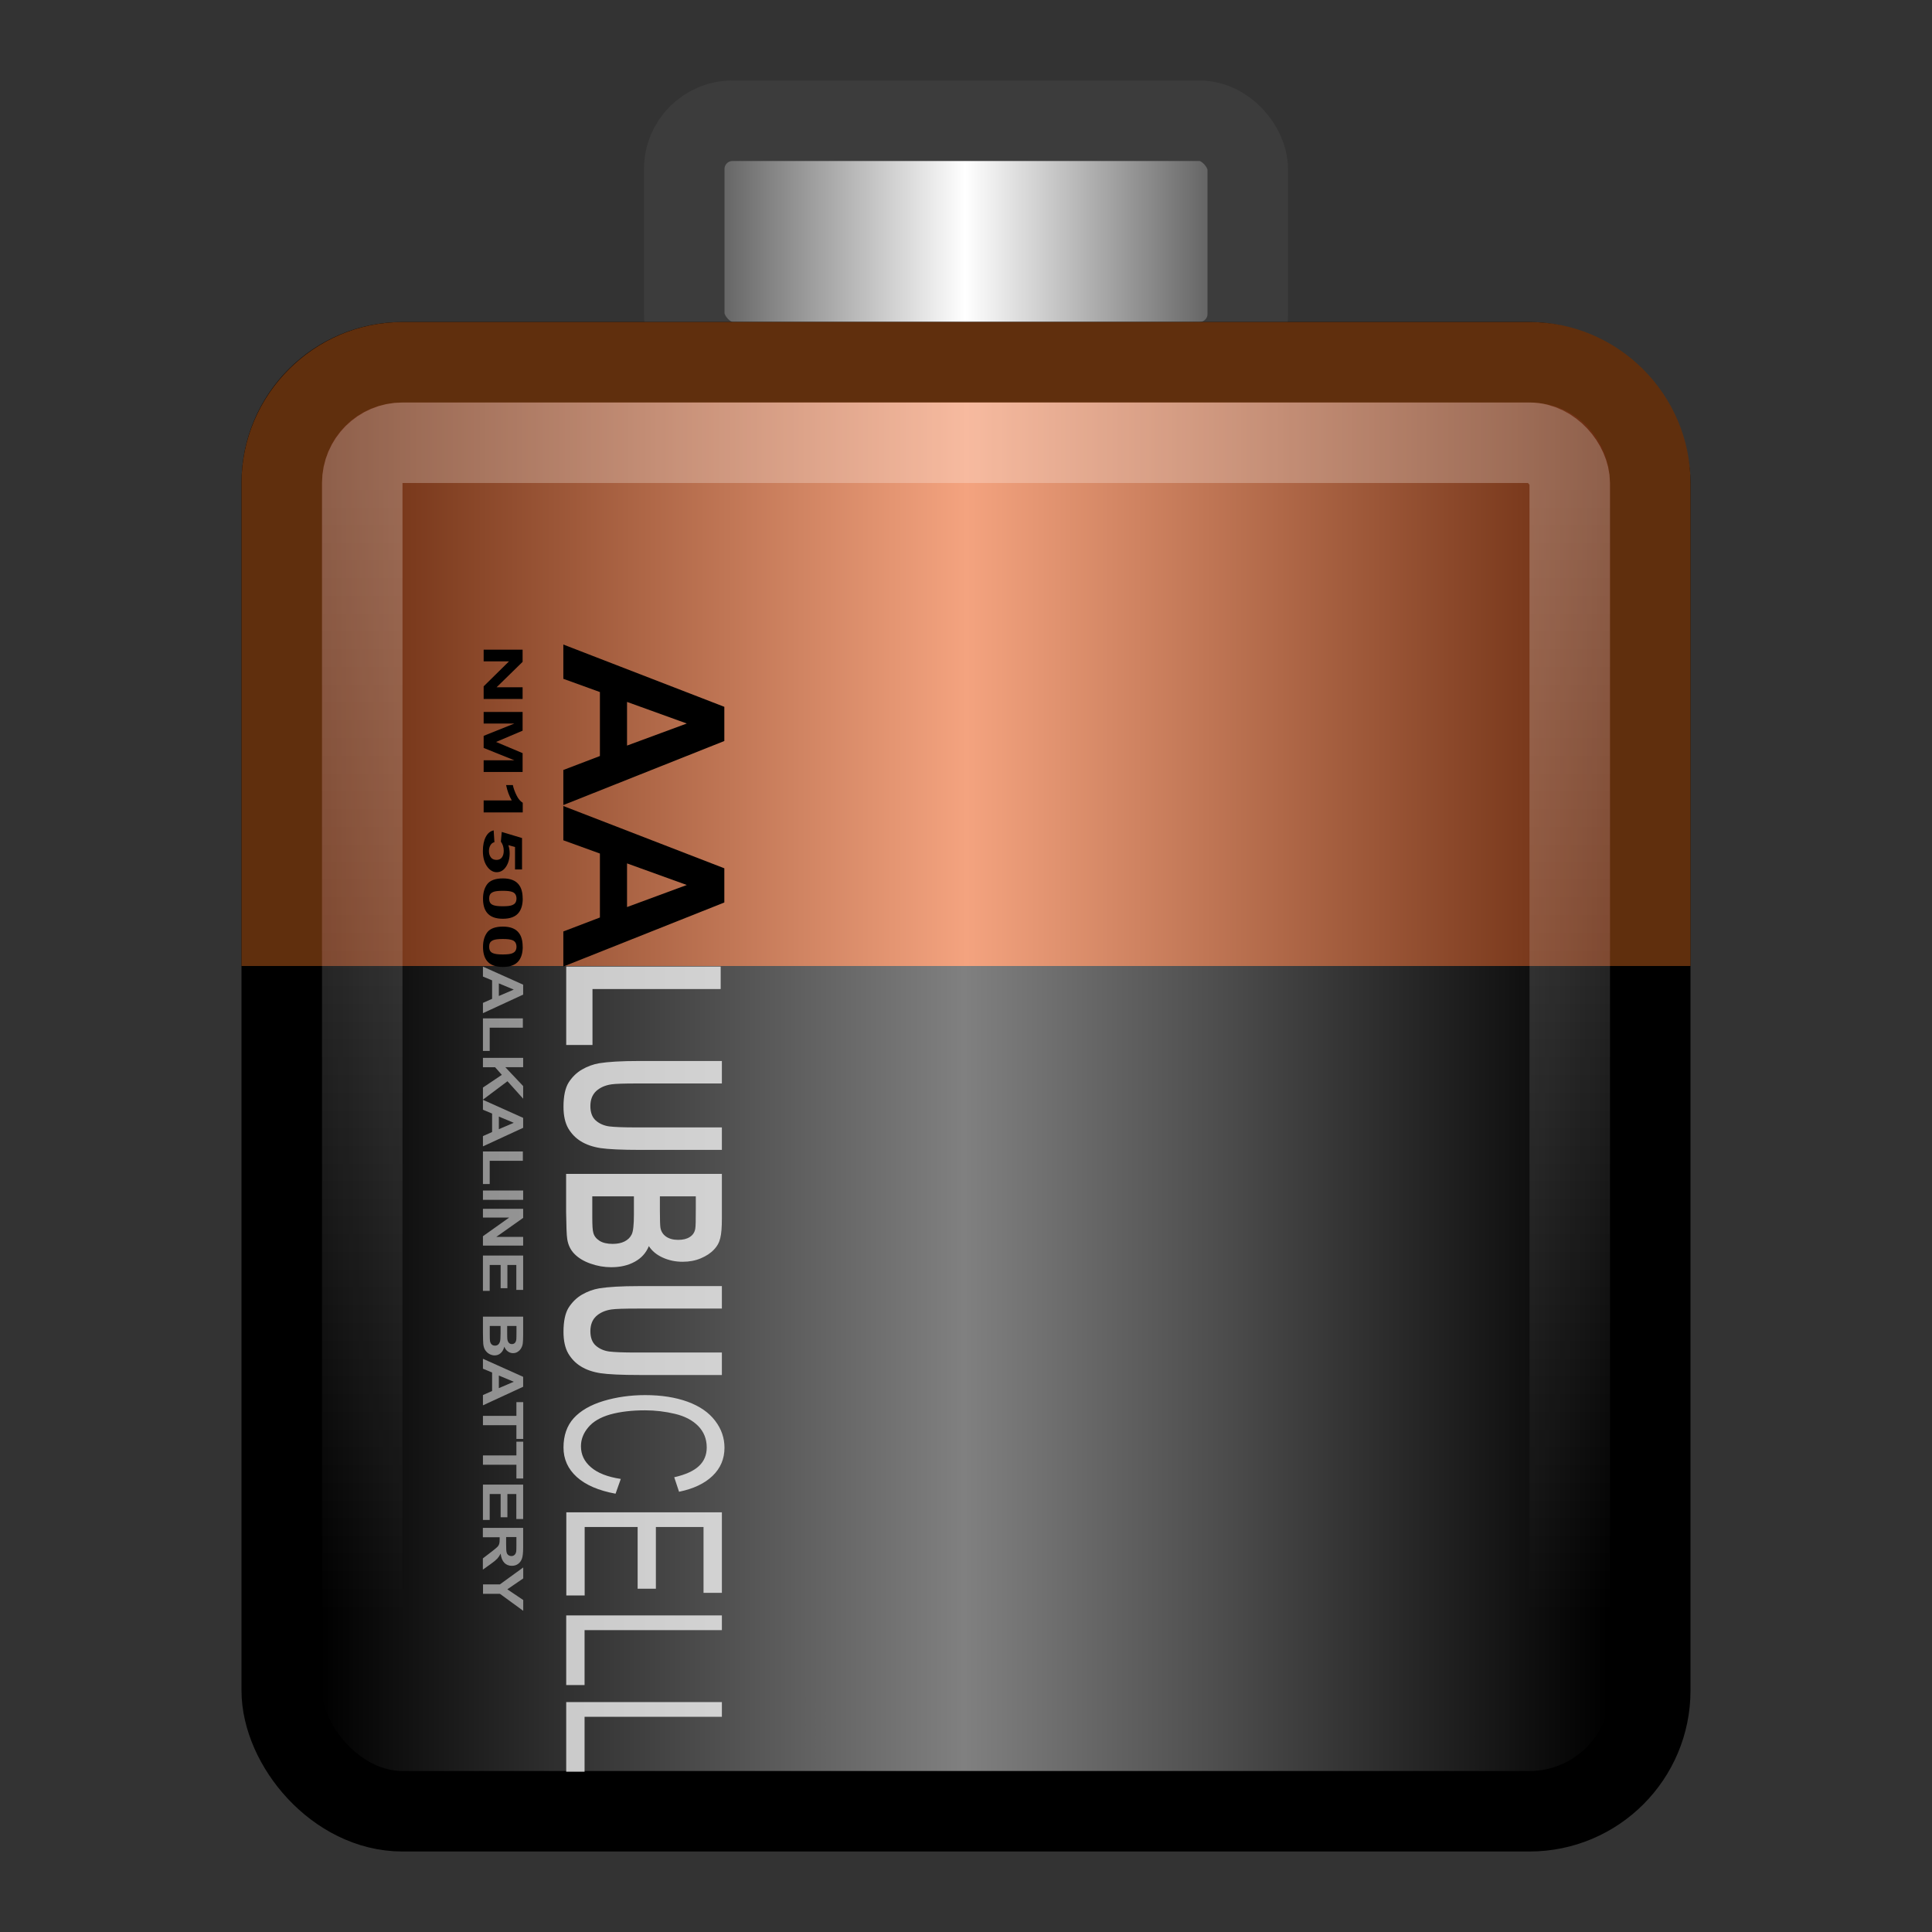 <?xml version="1.0" encoding="UTF-8" standalone="no"?>
<!-- Created with Inkscape (http://www.inkscape.org/) -->

<svg
   xmlns:dc="http://purl.org/dc/elements/1.1/"
   xmlns:cc="http://creativecommons.org/ns#"
   xmlns:rdf="http://www.w3.org/1999/02/22-rdf-syntax-ns#"
   xmlns:svg="http://www.w3.org/2000/svg"
   xmlns="http://www.w3.org/2000/svg"
   xmlns:xlink="http://www.w3.org/1999/xlink"
   xmlns:sodipodi="http://sodipodi.sourceforge.net/DTD/sodipodi-0.dtd"
   xmlns:inkscape="http://www.inkscape.org/namespaces/inkscape"
   width="24"
   height="24"
   id="svg4700"
   version="1.1"
   inkscape:version="0.91 r13725"
   sodipodi:docname="battery.svg">
  <rect width="100%" height="100%" fill="#333333" stroke="none"/>
  <defs
     id="defs4702">
    <linearGradient
       id="linearGradient4111">
      <stop
         style="stop-color:#571b00;stop-opacity:1;"
         offset="0"
         id="stop4113" />
      <stop
         id="stop4119"
         offset="0.5"
         style="stop-color:#f4a37f;stop-opacity:1;" />
      <stop
         style="stop-color:#571b00;stop-opacity:1;"
         offset="1"
         id="stop4115" />
    </linearGradient>
    <linearGradient
       id="linearGradient4047">
      <stop
         style="stop-color:#3c3c3c;stop-opacity:1;"
         offset="0"
         id="stop4049" />
      <stop
         id="stop4055"
         offset="0.5"
         style="stop-color:white;stop-opacity:1;" />
      <stop
         style="stop-color:#3c3c3c;stop-opacity:1;"
         offset="1"
         id="stop4051" />
    </linearGradient>
    <filter
       id="filter3174"
       color-interpolation-filters="sRGB">
      <feGaussianBlur
         stdDeviation="1.71"
         id="feGaussianBlur3176" />
    </filter>
    <linearGradient
       gradientTransform="scale(1.006,0.994)"
       gradientUnits="userSpaceOnUse"
       id="ButtonShadow"
       y2="7.017"
       x2="45.448"
       y1="92.54"
       x1="45.448">
      <stop
         offset="0"
         style="stop-color:#000000;stop-opacity:1"
         id="stop3750" />
      <stop
         offset="1"
         style="stop-color:#000000;stop-opacity:0.588"
         id="stop3752" />
    </linearGradient>
    <linearGradient
       y2="25.279"
       y1="-5.714"
       x2="32.952"
       x1="10.189"
       id="linearGradient5660"
       gradientUnits="userSpaceOnUse"
       gradientTransform="matrix(1,0,0,0.849,2.4060994e-7,-1.096)">
      <stop
         id="stop3643"
         stop-color="#fff"
         offset="0" />
      <stop
         id="stop3645"
         stop-opacity="0"
         stop-color="#fff"
         offset="1" />
    </linearGradient>
    <linearGradient
       id="linearGradient4050-0">
      <stop
         id="stop4052-8"
         offset="0"
         style="stop-color:white;stop-opacity:0.502;" />
      <stop
         id="stop4054-0"
         offset="1"
         style="stop-color:#ffffff;stop-opacity:0;" />
    </linearGradient>
    <linearGradient
       x1="45.448"
       y1="92.54"
       x2="45.448"
       y2="7.017"
       id="ButtonShadow-09"
       gradientUnits="userSpaceOnUse"
       gradientTransform="scale(1.006,0.994)">
      <stop
         id="stop3750-49"
         style="stop-color:#000000;stop-opacity:1"
         offset="0" />
      <stop
         id="stop3752-682"
         style="stop-color:#000000;stop-opacity:0.588"
         offset="1" />
    </linearGradient>
    <filter
       color-interpolation-filters="sRGB"
       id="filter3174-14">
      <feGaussianBlur
         id="feGaussianBlur3176-04"
         stdDeviation="1.71" />
    </filter>
    <linearGradient
       x1="45.448"
       y1="92.54"
       x2="45.448"
       y2="7.017"
       id="ButtonShadow-00"
       gradientUnits="userSpaceOnUse"
       gradientTransform="scale(1.006,0.994)">
      <stop
         id="stop3750-70"
         style="stop-color:#000000;stop-opacity:1"
         offset="0" />
      <stop
         id="stop3752-81"
         style="stop-color:#000000;stop-opacity:0.588"
         offset="1" />
    </linearGradient>
    <filter
       color-interpolation-filters="sRGB"
       id="filter3174-64">
      <feGaussianBlur
         id="feGaussianBlur3176-14"
         stdDeviation="1.71" />
    </filter>
    <linearGradient
       x1="45.448"
       y1="92.54"
       x2="45.448"
       y2="7.017"
       id="ButtonShadow-27"
       gradientUnits="userSpaceOnUse"
       gradientTransform="scale(1.006,0.994)">
      <stop
         id="stop3750-86"
         style="stop-color:#000000;stop-opacity:1"
         offset="0" />
      <stop
         id="stop3752-77"
         style="stop-color:#000000;stop-opacity:0.588"
         offset="1" />
    </linearGradient>
    <filter
       color-interpolation-filters="sRGB"
       id="filter3174-2">
      <feGaussianBlur
         id="feGaussianBlur3176-3"
         stdDeviation="1.71" />
    </filter>
    <linearGradient
       x1="45.448"
       y1="92.54"
       x2="45.448"
       y2="7.017"
       id="ButtonShadow-30"
       gradientUnits="userSpaceOnUse"
       gradientTransform="scale(1.006,0.994)">
      <stop
         id="stop3750-16"
         style="stop-color:#000000;stop-opacity:1"
         offset="0" />
      <stop
         id="stop3752-75"
         style="stop-color:#000000;stop-opacity:0.588"
         offset="1" />
    </linearGradient>
    <linearGradient
       id="linearGradient3737-7">
      <stop
         id="stop3739-88"
         style="stop-color:#ffffff;stop-opacity:1"
         offset="0" />
      <stop
         id="stop3741-90"
         style="stop-color:#ffffff;stop-opacity:0"
         offset="1" />
    </linearGradient>
    <filter
       color-interpolation-filters="sRGB"
       id="filter3174-78">
      <feGaussianBlur
         id="feGaussianBlur3176-031"
         stdDeviation="1.71" />
    </filter>
    <filter
       x="-0.192"
       y="-0.192"
       width="1.384"
       height="1.384"
       color-interpolation-filters="sRGB"
       id="filter3794-03">
      <feGaussianBlur
         id="feGaussianBlur3796-6"
         stdDeviation="5.28" />
    </filter>
    <clipPath
       id="clipPath4355-93">
      <rect
         width="84"
         height="80"
         rx="6"
         ry="6"
         x="6"
         y="6"
         id="rect4357-3"
         style="fill:white;fill-opacity:1;fill-rule:nonzero;stroke:none" />
    </clipPath>
    <linearGradient
       x1="45.448"
       y1="92.54"
       x2="45.448"
       y2="7.017"
       id="ButtonShadow-3"
       gradientUnits="userSpaceOnUse"
       gradientTransform="scale(1.006,0.994)">
      <stop
         id="stop3750-48"
         style="stop-color:#000000;stop-opacity:1"
         offset="0" />
      <stop
         id="stop3752-58"
         style="stop-color:#000000;stop-opacity:0.588"
         offset="1" />
    </linearGradient>
    <linearGradient
       id="linearGradient3737-2">
      <stop
         id="stop3739-20"
         style="stop-color:#ffffff;stop-opacity:1"
         offset="0" />
      <stop
         id="stop3741-6"
         style="stop-color:#ffffff;stop-opacity:0"
         offset="1" />
    </linearGradient>
    <filter
       color-interpolation-filters="sRGB"
       id="filter3174-7">
      <feGaussianBlur
         id="feGaussianBlur3176-42"
         stdDeviation="1.71" />
    </filter>
    <filter
       x="-0.192"
       y="-0.192"
       width="1.384"
       height="1.384"
       color-interpolation-filters="sRGB"
       id="filter3794-00">
      <feGaussianBlur
         id="feGaussianBlur3796-33"
         stdDeviation="5.28" />
    </filter>
    <clipPath
       id="clipPath3613-4">
      <rect
         width="84"
         height="84"
         rx="6"
         ry="6"
         x="6"
         y="6"
         id="rect3615-3"
         style="fill:white;fill-opacity:1;fill-rule:nonzero;stroke:none" />
    </clipPath>
    <linearGradient
       x1="45.448"
       y1="92.54"
       x2="45.448"
       y2="7.017"
       id="ButtonShadow-50"
       gradientUnits="userSpaceOnUse"
       gradientTransform="scale(1.006,0.994)">
      <stop
         id="stop3750-41"
         style="stop-color:#000000;stop-opacity:1"
         offset="0" />
      <stop
         id="stop3752-7"
         style="stop-color:#000000;stop-opacity:0.588"
         offset="1" />
    </linearGradient>
    <linearGradient
       id="linearGradient3737-93">
      <stop
         id="stop3739-62"
         style="stop-color:#ffffff;stop-opacity:1"
         offset="0" />
      <stop
         id="stop3741-12"
         style="stop-color:#ffffff;stop-opacity:0"
         offset="1" />
    </linearGradient>
    <filter
       color-interpolation-filters="sRGB"
       id="filter3174-53">
      <feGaussianBlur
         id="feGaussianBlur3176-91"
         stdDeviation="1.71" />
    </filter>
    <filter
       x="-0.192"
       y="-0.192"
       width="1.384"
       height="1.384"
       color-interpolation-filters="sRGB"
       id="filter3794-88">
      <feGaussianBlur
         id="feGaussianBlur3796-70"
         stdDeviation="5.28" />
    </filter>
    <clipPath
       id="clipPath4355-41">
      <rect
         width="84"
         height="80"
         rx="6"
         ry="6"
         x="6"
         y="6"
         id="rect4357-00"
         style="fill:white;fill-opacity:1;fill-rule:nonzero;stroke:none" />
    </clipPath>
    <linearGradient
       x1="45.448"
       y1="92.54"
       x2="45.448"
       y2="7.017"
       id="ButtonShadow-1"
       gradientUnits="userSpaceOnUse"
       gradientTransform="scale(1.006,0.994)">
      <stop
         id="stop3750-00"
         style="stop-color:#000000;stop-opacity:1"
         offset="0" />
      <stop
         id="stop3752-50"
         style="stop-color:#000000;stop-opacity:0.588"
         offset="1" />
    </linearGradient>
    <filter
       color-interpolation-filters="sRGB"
       id="filter3174-91">
      <feGaussianBlur
         id="feGaussianBlur3176-03"
         stdDeviation="1.71" />
    </filter>
    <linearGradient
       x1="45.448"
       y1="92.54"
       x2="45.448"
       y2="7.017"
       id="ButtonShadow-5"
       gradientUnits="userSpaceOnUse"
       gradientTransform="scale(1.006,0.994)">
      <stop
         id="stop3750-4"
         style="stop-color:#000000;stop-opacity:1"
         offset="0" />
      <stop
         id="stop3752-24"
         style="stop-color:#000000;stop-opacity:0.588"
         offset="1" />
    </linearGradient>
    <filter
       color-interpolation-filters="sRGB"
       id="filter3174-81">
      <feGaussianBlur
         id="feGaussianBlur3176-63"
         stdDeviation="1.71" />
    </filter>
    <linearGradient
       x1="45.448"
       y1="92.54"
       x2="45.448"
       y2="7.017"
       id="ButtonShadow-03"
       gradientUnits="userSpaceOnUse"
       gradientTransform="scale(1.006,0.994)">
      <stop
         id="stop3750-78"
         style="stop-color:#000000;stop-opacity:1"
         offset="0" />
      <stop
         id="stop3752-8"
         style="stop-color:#000000;stop-opacity:0.588"
         offset="1" />
    </linearGradient>
    <filter
       color-interpolation-filters="sRGB"
       id="filter3174-67">
      <feGaussianBlur
         id="feGaussianBlur3176-60"
         stdDeviation="1.71" />
    </filter>
    <linearGradient
       x1="45.448"
       y1="92.54"
       x2="45.448"
       y2="7.017"
       id="ButtonShadow-7"
       gradientUnits="userSpaceOnUse"
       gradientTransform="scale(1.006,0.994)">
      <stop
         id="stop3750-82"
         style="stop-color:#000000;stop-opacity:1"
         offset="0" />
      <stop
         id="stop3752-53"
         style="stop-color:#000000;stop-opacity:0.588"
         offset="1" />
    </linearGradient>
    <filter
       color-interpolation-filters="sRGB"
       id="filter3174-1">
      <feGaussianBlur
         id="feGaussianBlur3176-9"
         stdDeviation="1.71" />
    </filter>
    <linearGradient
       id="linearGradient3984">
      <stop
         id="stop3986"
         style="stop-color:#ffffff;stop-opacity:1"
         offset="0" />
      <stop
         id="stop3988"
         style="stop-color:#ffffff;stop-opacity:0"
         offset="1" />
    </linearGradient>
    <linearGradient
       x1="45.448"
       y1="92.54"
       x2="45.448"
       y2="7.017"
       id="ButtonShadow-04"
       gradientUnits="userSpaceOnUse"
       gradientTransform="scale(1.006,0.994)">
      <stop
         id="stop3750-7"
         style="stop-color:#000000;stop-opacity:1"
         offset="0" />
      <stop
         id="stop3752-68"
         style="stop-color:#000000;stop-opacity:0.588"
         offset="1" />
    </linearGradient>
    <linearGradient
       id="linearGradient3737-906">
      <stop
         id="stop3739-8"
         style="stop-color:#ffffff;stop-opacity:1"
         offset="0" />
      <stop
         id="stop3741-7"
         style="stop-color:#ffffff;stop-opacity:0"
         offset="1" />
    </linearGradient>
    <filter
       color-interpolation-filters="sRGB"
       id="filter3174-9">
      <feGaussianBlur
         id="feGaussianBlur3176-0"
         stdDeviation="1.71" />
    </filter>
    <filter
       x="-0.192"
       y="-0.192"
       width="1.384"
       height="1.384"
       color-interpolation-filters="sRGB"
       id="filter3794-3">
      <feGaussianBlur
         id="feGaussianBlur3796-3"
         stdDeviation="5.28" />
    </filter>
    <clipPath
       id="clipPath4355-7">
      <rect
         width="84"
         height="80"
         rx="6"
         ry="6"
         x="6"
         y="6"
         id="rect4357-9"
         style="fill:white;fill-opacity:1;fill-rule:nonzero;stroke:none" />
    </clipPath>
    <linearGradient
       id="linearGradient3685">
      <stop
         id="stop3687"
         style="stop-color:#a11313;stop-opacity:1"
         offset="0" />
      <stop
         id="stop3689"
         style="stop-color:#d31a1a;stop-opacity:1"
         offset="1" />
    </linearGradient>
    <linearGradient
       id="linearGradient4477">
      <stop
         id="stop4479"
         style="stop-color:#ffffff;stop-opacity:1"
         offset="0" />
      <stop
         id="stop4481"
         style="stop-color:#ffffff;stop-opacity:0"
         offset="1" />
    </linearGradient>
    <linearGradient
       x1="45.448"
       y1="92.54"
       x2="45.448"
       y2="7.017"
       id="ButtonShadow-20"
       gradientUnits="userSpaceOnUse"
       gradientTransform="scale(1.006,0.994)">
      <stop
         id="stop3750-5"
         style="stop-color:#000000;stop-opacity:1"
         offset="0" />
      <stop
         id="stop3752-52"
         style="stop-color:#000000;stop-opacity:0.588"
         offset="1" />
    </linearGradient>
    <filter
       color-interpolation-filters="sRGB"
       id="filter3174-80">
      <feGaussianBlur
         id="feGaussianBlur3176-4"
         stdDeviation="1.71" />
    </filter>
    <linearGradient
       x1="45.448"
       y1="92.54"
       x2="45.448"
       y2="7.017"
       id="ButtonShadow-24"
       gradientUnits="userSpaceOnUse"
       gradientTransform="scale(1.006,0.994)">
      <stop
         id="stop3750-06"
         style="stop-color:#000000;stop-opacity:1"
         offset="0" />
      <stop
         id="stop3752-2"
         style="stop-color:#000000;stop-opacity:0.588"
         offset="1" />
    </linearGradient>
    <linearGradient
       id="linearGradient3737-9">
      <stop
         id="stop3739-90"
         style="stop-color:#ffffff;stop-opacity:1"
         offset="0" />
      <stop
         id="stop3741-81"
         style="stop-color:#ffffff;stop-opacity:0"
         offset="1" />
    </linearGradient>
    <filter
       color-interpolation-filters="sRGB"
       id="filter3174-3">
      <feGaussianBlur
         id="feGaussianBlur3176-1"
         stdDeviation="1.71" />
    </filter>
    <filter
       x="-0.192"
       y="-0.192"
       width="1.384"
       height="1.384"
       color-interpolation-filters="sRGB"
       id="filter3794-1">
      <feGaussianBlur
         id="feGaussianBlur3796-0"
         stdDeviation="5.28" />
    </filter>
    <clipPath
       id="clipPath4355-8">
      <rect
         width="84"
         height="80"
         rx="6"
         ry="6"
         x="6"
         y="6"
         id="rect4357-0"
         style="fill:white;fill-opacity:1;fill-rule:nonzero;stroke:none" />
    </clipPath>
    <linearGradient
       x1="45.448"
       y1="92.54"
       x2="45.448"
       y2="7.017"
       id="ButtonShadow-2"
       gradientUnits="userSpaceOnUse"
       gradientTransform="scale(1.006,0.994)">
      <stop
         id="stop3750-0"
         style="stop-color:#000000;stop-opacity:1"
         offset="0" />
      <stop
         id="stop3752-6"
         style="stop-color:#000000;stop-opacity:0.588"
         offset="1" />
    </linearGradient>
    <filter
       color-interpolation-filters="sRGB"
       id="filter3174-6">
      <feGaussianBlur
         id="feGaussianBlur3176-6"
         stdDeviation="1.71" />
    </filter>
    <linearGradient
       id="linearGradient3637">
      <stop
         id="stop3639"
         style="stop-color:#f0f0f0;stop-opacity:1"
         offset="0" />
      <stop
         id="stop3641"
         style="stop-color:#aaaaaa;stop-opacity:1"
         offset="1" />
    </linearGradient>
    <linearGradient
       x1="45.448"
       y1="92.54"
       x2="45.448"
       y2="7.017"
       id="ButtonShadow-91"
       gradientUnits="userSpaceOnUse"
       gradientTransform="scale(1.006,0.994)">
      <stop
         id="stop3750-3"
         style="stop-color:#000000;stop-opacity:1"
         offset="0" />
      <stop
         id="stop3752-96"
         style="stop-color:#000000;stop-opacity:0.588"
         offset="1" />
    </linearGradient>
    <linearGradient
       id="linearGradient3737">
      <stop
         id="stop3739"
         style="stop-color:#ffffff;stop-opacity:1"
         offset="0" />
      <stop
         id="stop3741"
         style="stop-color:#ffffff;stop-opacity:0"
         offset="1" />
    </linearGradient>
    <linearGradient
       id="linearGradient3700">
      <stop
         id="stop3702"
         style="stop-color:#2276c5;stop-opacity:1"
         offset="0" />
      <stop
         id="stop3704"
         style="stop-color:#68baf4;stop-opacity:1"
         offset="1" />
    </linearGradient>
    <filter
       color-interpolation-filters="sRGB"
       id="filter3174-16">
      <feGaussianBlur
         id="feGaussianBlur3176-2"
         stdDeviation="1.71" />
    </filter>
    <filter
       x="-0.192"
       y="-0.192"
       width="1.384"
       height="1.384"
       color-interpolation-filters="sRGB"
       id="filter3794">
      <feGaussianBlur
         id="feGaussianBlur3796"
         stdDeviation="5.28" />
    </filter>
    <clipPath
       id="clipPath3613">
      <rect
         width="84"
         height="84"
         rx="6"
         ry="6"
         x="6"
         y="6"
         id="rect3615"
         style="fill:white;fill-opacity:1;fill-rule:nonzero;stroke:none" />
    </clipPath>
    <clipPath
       id="clipPath3625">
      <path
         d="M 0,0 0,96 96,96 96,0 0,0 z m 12,6 72,0 c 3.324,0 6,2.676 6,6 l 0,72 c 0,3.324 -2.676,6 -6,6 L 12,90 C 8.676,90 6,87.324 6,84 L 6,12 C 6,8.676 8.676,6 12,6 z"
         inkscape:connector-curvature="0"
         id="path3627"
         style="fill:white;fill-opacity:1;stroke:none" />
    </clipPath>
    <clipPath
       id="clipPath3649">
      <rect
         width="76"
         height="76"
         rx="4"
         ry="4"
         x="10"
         y="10"
         id="rect3651"
         style="fill:white;fill-opacity:1;fill-rule:nonzero;stroke:none" />
    </clipPath>
    <filter
       color-interpolation-filters="sRGB"
       id="filter3657">
      <feGaussianBlur
         id="feGaussianBlur3659"
         stdDeviation="1.14" />
    </filter>
    <linearGradient
       inkscape:collect="always"
       xlink:href="#ButtonShadow-91"
       id="linearGradient10956"
       gradientUnits="userSpaceOnUse"
       gradientTransform="scale(1.006,0.994)"
       x1="45.448"
       y1="92.54"
       x2="45.448"
       y2="7.017" />
    <linearGradient
       inkscape:collect="always"
       xlink:href="#linearGradient3637"
       id="linearGradient10958"
       gradientUnits="userSpaceOnUse"
       x1="44.512"
       y1="6"
       x2="44.512"
       y2="90.015" />
    <linearGradient
       inkscape:collect="always"
       xlink:href="#linearGradient3737"
       id="linearGradient10960"
       gradientUnits="userSpaceOnUse"
       x1="36.357"
       y1="6"
       x2="36.357"
       y2="63.893" />
    <radialGradient
       inkscape:collect="always"
       xlink:href="#linearGradient3737"
       id="radialGradient10962"
       gradientUnits="userSpaceOnUse"
       gradientTransform="matrix(1.157,0,0,0.996,-7.551,0.197)"
       cx="48"
       cy="90.172"
       fx="48"
       fy="90.172"
       r="42" />
    <linearGradient
       inkscape:collect="always"
       xlink:href="#linearGradient3700"
       id="linearGradient10964"
       gradientUnits="userSpaceOnUse"
       gradientTransform="translate(0,100)"
       x1="48"
       y1="90"
       x2="48"
       y2="5.988" />
    <linearGradient
       inkscape:collect="always"
       xlink:href="#linearGradient3737"
       id="linearGradient10966"
       gradientUnits="userSpaceOnUse"
       x1="48"
       y1="20.221"
       x2="48"
       y2="138.661" />
    <linearGradient
       inkscape:collect="always"
       xlink:href="#ButtonShadow-2"
       id="linearGradient10968"
       gradientUnits="userSpaceOnUse"
       gradientTransform="scale(1.006,0.994)"
       x1="45.448"
       y1="92.54"
       x2="45.448"
       y2="7.017" />
    <linearGradient
       inkscape:collect="always"
       xlink:href="#ButtonShadow-24"
       id="linearGradient10970"
       gradientUnits="userSpaceOnUse"
       gradientTransform="scale(1.006,0.994)"
       x1="45.448"
       y1="92.54"
       x2="45.448"
       y2="7.017" />
    <linearGradient
       inkscape:collect="always"
       xlink:href="#linearGradient3737-9"
       id="linearGradient10972"
       gradientUnits="userSpaceOnUse"
       x1="48"
       y1="20.221"
       x2="48"
       y2="138.661" />
    <linearGradient
       inkscape:collect="always"
       xlink:href="#ButtonShadow-20"
       id="linearGradient10974"
       gradientUnits="userSpaceOnUse"
       gradientTransform="scale(1.006,0.994)"
       x1="45.448"
       y1="92.54"
       x2="45.448"
       y2="7.017" />
    <linearGradient
       inkscape:collect="always"
       xlink:href="#ButtonShadow-04"
       id="linearGradient10976"
       gradientUnits="userSpaceOnUse"
       gradientTransform="scale(1.006,0.994)"
       x1="45.448"
       y1="92.54"
       x2="45.448"
       y2="7.017" />
    <linearGradient
       inkscape:collect="always"
       xlink:href="#linearGradient3737-906"
       id="linearGradient10978"
       gradientUnits="userSpaceOnUse"
       x1="48"
       y1="20.221"
       x2="48"
       y2="138.661" />
    <linearGradient
       inkscape:collect="always"
       xlink:href="#linearGradient3685"
       id="linearGradient10980"
       gradientUnits="userSpaceOnUse"
       x1="48"
       y1="84"
       x2="48"
       y2="8" />
    <radialGradient
       inkscape:collect="always"
       xlink:href="#linearGradient3984"
       id="radialGradient10982"
       gradientUnits="userSpaceOnUse"
       gradientTransform="matrix(2.462,0,0,0.91,-70.154,3.994)"
       cx="48"
       cy="13.19"
       fx="48"
       fy="13.19"
       r="39" />
    <linearGradient
       inkscape:collect="always"
       xlink:href="#linearGradient4477"
       id="linearGradient10984"
       gradientUnits="userSpaceOnUse"
       gradientTransform="translate(0,-80)"
       x1="40"
       y1="32"
       x2="40"
       y2="64" />
    <linearGradient
       inkscape:collect="always"
       xlink:href="#ButtonShadow-7"
       id="linearGradient10986"
       gradientUnits="userSpaceOnUse"
       gradientTransform="scale(1.006,0.994)"
       x1="45.448"
       y1="92.54"
       x2="45.448"
       y2="7.017" />
    <linearGradient
       inkscape:collect="always"
       xlink:href="#ButtonShadow-03"
       id="linearGradient10988"
       gradientUnits="userSpaceOnUse"
       gradientTransform="scale(1.006,0.994)"
       x1="45.448"
       y1="92.54"
       x2="45.448"
       y2="7.017" />
    <linearGradient
       inkscape:collect="always"
       xlink:href="#ButtonShadow-5"
       id="linearGradient10990"
       gradientUnits="userSpaceOnUse"
       gradientTransform="scale(1.006,0.994)"
       x1="45.448"
       y1="92.54"
       x2="45.448"
       y2="7.017" />
    <linearGradient
       inkscape:collect="always"
       xlink:href="#ButtonShadow-1"
       id="linearGradient10992"
       gradientUnits="userSpaceOnUse"
       gradientTransform="scale(1.006,0.994)"
       x1="45.448"
       y1="92.54"
       x2="45.448"
       y2="7.017" />
    <linearGradient
       inkscape:collect="always"
       xlink:href="#ButtonShadow-50"
       id="linearGradient10994"
       gradientUnits="userSpaceOnUse"
       gradientTransform="scale(1.006,0.994)"
       x1="45.448"
       y1="92.54"
       x2="45.448"
       y2="7.017" />
    <linearGradient
       inkscape:collect="always"
       xlink:href="#linearGradient3737-93"
       id="linearGradient10996"
       gradientUnits="userSpaceOnUse"
       x1="48"
       y1="20.221"
       x2="48"
       y2="138.661" />
    <linearGradient
       inkscape:collect="always"
       xlink:href="#ButtonShadow-3"
       id="linearGradient10998"
       gradientUnits="userSpaceOnUse"
       gradientTransform="scale(1.006,0.994)"
       x1="45.448"
       y1="92.54"
       x2="45.448"
       y2="7.017" />
    <linearGradient
       inkscape:collect="always"
       xlink:href="#linearGradient3737-2"
       id="linearGradient11000"
       gradientUnits="userSpaceOnUse"
       x1="48"
       y1="20.221"
       x2="48"
       y2="138.661" />
    <linearGradient
       inkscape:collect="always"
       xlink:href="#ButtonShadow-30"
       id="linearGradient11002"
       gradientUnits="userSpaceOnUse"
       gradientTransform="scale(1.006,0.994)"
       x1="45.448"
       y1="92.54"
       x2="45.448"
       y2="7.017" />
    <linearGradient
       inkscape:collect="always"
       xlink:href="#linearGradient3737-7"
       id="linearGradient11004"
       gradientUnits="userSpaceOnUse"
       x1="48"
       y1="20.221"
       x2="48"
       y2="138.661" />
    <linearGradient
       inkscape:collect="always"
       xlink:href="#ButtonShadow-27"
       id="linearGradient11006"
       gradientUnits="userSpaceOnUse"
       gradientTransform="scale(1.006,0.994)"
       x1="45.448"
       y1="92.54"
       x2="45.448"
       y2="7.017" />
    <linearGradient
       inkscape:collect="always"
       xlink:href="#ButtonShadow-00"
       id="linearGradient11008"
       gradientUnits="userSpaceOnUse"
       gradientTransform="scale(1.006,0.994)"
       x1="45.448"
       y1="92.54"
       x2="45.448"
       y2="7.017" />
    <linearGradient
       inkscape:collect="always"
       xlink:href="#ButtonShadow-09"
       id="linearGradient11010"
       gradientUnits="userSpaceOnUse"
       gradientTransform="scale(1.006,0.994)"
       x1="45.448"
       y1="92.54"
       x2="45.448"
       y2="7.017" />
    <linearGradient
       inkscape:collect="always"
       xlink:href="#linearGradient4050-0"
       id="linearGradient3309"
       gradientUnits="userSpaceOnUse"
       gradientTransform="matrix(0.384,0,0,0.423,2.45,27.903)"
       x1="22.44"
       y1="4.894"
       x2="22.44"
       y2="38.217" />
    <linearGradient
       inkscape:collect="always"
       xlink:href="#linearGradient4111"
       id="linearGradient3315"
       gradientUnits="userSpaceOnUse"
       gradientTransform="matrix(-0.548,0,0,0.517,25.161,25.655)"
       x1="7.588"
       y1="12.786"
       x2="40.412"
       y2="12.786" />
    <linearGradient
       inkscape:collect="always"
       xlink:href="#linearGradient4047"
       id="linearGradient3321"
       gradientUnits="userSpaceOnUse"
       gradientTransform="matrix(0.636,0,0,0.6,-3.273,24.6)"
       x1="18"
       y1="4"
       x2="30"
       y2="4" />
    <linearGradient
       inkscape:collect="always"
       xlink:href="#linearGradient4101-3"
       id="linearGradient3318-6"
       gradientUnits="userSpaceOnUse"
       gradientTransform="matrix(0.664,0,0,0.462,-32.845,50.462)"
       x1="55.458"
       y1="-27"
       x2="79.542"
       y2="-27" />
    <linearGradient
       id="linearGradient4101-3">
      <stop
         style="stop-color:black;stop-opacity:1;"
         offset="0"
         id="stop4103-6" />
      <stop
         id="stop4109-1"
         offset="0.5"
         style="stop-color:gray;stop-opacity:1;" />
      <stop
         style="stop-color:black;stop-opacity:1;"
         offset="1"
         id="stop4105-3" />
    </linearGradient>
  </defs>
  <sodipodi:namedview
     id="base"
     pagecolor="#ffffff"
     bordercolor="#666666"
     borderopacity="1.0"
     inkscape:pageopacity="0.0"
     inkscape:pageshadow="2"
     inkscape:zoom="13.55288"
     inkscape:cx="30.070718"
     inkscape:cy="8.4931234"
     inkscape:current-layer="layer1"
     showgrid="true"
     inkscape:grid-bbox="true"
     inkscape:document-units="px"
     inkscape:window-width="1366"
     inkscape:window-height="704"
     inkscape:window-x="0"
     inkscape:window-y="27"
     inkscape:window-maximized="1"
     inkscape:snap-to-guides="true"
     inkscape:snap-grids="true"
     showguides="true"
     inkscape:guide-bbox="true"
     inkscape:snap-page="false"
     inkscape:snap-center="false"
     inkscape:snap-object-midpoints="true"
     inkscape:snap-nodes="false"
     inkscape:snap-bbox="true">
    <inkscape:grid
       type="xygrid"
       id="grid1021"
       empspacing="5"
       visible="true"
       enabled="true"
       snapvisiblegridlinesonly="true" />
  </sodipodi:namedview>
  <g
     id="layer1"
     inkscape:label="Layer 1"
     inkscape:groupmode="layer"
     transform="translate(0,-24)">
    <g
       id="layer2"
       style="display:none"
       transform="translate(5.204,-179.688)">
      <rect
         width="86"
         height="85"
         rx="6"
         ry="6"
         x="5"
         y="7"
         id="rect3745"
         style="opacity:0.9;fill:url(#ButtonShadow);fill-opacity:1;fill-rule:nonzero;stroke:none;filter:url(#filter3174)" />
    </g>
    <g
       id="layer4"
       transform="translate(5.204,-179.688)" />
    <g
       id="layer2-08"
       style="display:none"
       transform="matrix(0.121,0,0,0.121,39.48,-29.32)">
      <rect
         width="86"
         height="85"
         rx="6"
         ry="6"
         x="5"
         y="7"
         clip-path="url(#clipPath3625)"
         id="rect3745-4"
         style="opacity:0.9;fill:url(#linearGradient10956);fill-opacity:1;fill-rule:nonzero;stroke:none;filter:url(#filter3174-16)" />
    </g>
    <g
       id="g3589"
       style="display:none"
       transform="matrix(0.121,0,0,0.121,39.48,-29.32)">
      <rect
         width="84"
         height="84"
         rx="6"
         ry="6"
         x="6"
         y="6"
         id="rect2419"
         style="opacity:0.8;fill:black;fill-opacity:1;fill-rule:nonzero;stroke:none" />
      <path
         d="m 14,10 c -2.216,0 -4,1.784 -4,4 l 0,68 c 0,2.216 1.784,4 4,4 l 68,0 c 2.216,0 4,-1.784 4,-4 l 0,-68 c 0,-2.216 -1.784,-4 -4,-4 l -68,0 z m 0,3.062 68,0 c 0.579,0 0.938,0.359 0.938,0.938 l 0,68 c 0,0.579 -0.359,0.938 -0.938,0.938 l -68,0 c -0.579,0 -0.938,-0.359 -0.938,-0.938 l 0,-68 c 0,-0.579 0.359,-0.938 0.938,-0.938 z"
         inkscape:connector-curvature="0"
         id="rect3726"
         style="opacity:0.08;fill:black;fill-opacity:1;fill-rule:nonzero;stroke:none" />
      <path
         d="M 12,6 C 8.676,6 6,8.676 6,12 l 0,72 c 0,3.324 2.676,6 6,6 l 72,0 c 3.324,0 6,-2.676 6,-6 L 90,12 C 90,8.676 87.324,6 84,6 L 12,6 z m 2,4 68,0 c 2.216,0 4,1.784 4,4 l 0,68 c 0,2.216 -1.784,4 -4,4 l -68,0 c -2.216,0 -4,-1.784 -4,-4 l 0,-68 c 0,-2.216 1.784,-4 4,-4 z"
         inkscape:connector-curvature="0"
         id="rect3629"
         style="fill:url(#linearGradient10958);fill-opacity:1;fill-rule:nonzero;stroke:none" />
      <path
         d="M 12,6 C 8.676,6 6,8.676 6,12 l 0,2 0,68 0,2 c 0,0.335 0.041,0.651 0.094,0.969 0.049,0.296 0.097,0.597 0.188,0.875 0.01,0.03 0.021,0.064 0.031,0.094 0.099,0.288 0.235,0.547 0.375,0.812 0.145,0.274 0.316,0.536 0.5,0.781 0.184,0.246 0.374,0.473 0.594,0.688 0.44,0.428 0.943,0.815 1.5,1.094 0.279,0.14 0.573,0.247 0.875,0.344 -0.256,-0.1 -0.487,-0.236 -0.719,-0.375 -0.007,-0.004 -0.024,0.004 -0.031,0 -0.032,-0.019 -0.062,-0.043 -0.094,-0.062 -0.12,-0.077 -0.231,-0.164 -0.344,-0.25 -0.106,-0.081 -0.213,-0.161 -0.312,-0.25 C 8.478,88.557 8.309,88.373 8.156,88.188 8.049,88.057 7.938,87.922 7.844,87.781 7.819,87.743 7.805,87.695 7.781,87.656 7.716,87.553 7.651,87.452 7.594,87.344 7.493,87.149 7.388,86.928 7.312,86.719 7.305,86.697 7.289,86.678 7.281,86.656 7.249,86.564 7.245,86.469 7.219,86.375 7.188,86.268 7.148,86.172 7.125,86.062 7.052,85.721 7,85.364 7,85 L 7,83 7,15 7,13 C 7,10.218 9.218,8 12,8 l 2,0 68,0 2,0 c 2.782,0 5,2.218 5,5 l 0,2 0,68 0,2 c 0,0.364 -0.052,0.721 -0.125,1.062 -0.044,0.207 -0.088,0.398 -0.156,0.594 -0.008,0.022 -0.023,0.041 -0.031,0.062 -0.063,0.174 -0.138,0.367 -0.219,0.531 -0.042,0.083 -0.079,0.17 -0.125,0.25 -0.055,0.097 -0.127,0.188 -0.188,0.281 -0.094,0.141 -0.205,0.276 -0.312,0.406 -0.143,0.174 -0.303,0.347 -0.469,0.5 -0.011,0.01 -0.02,0.021 -0.031,0.031 -0.138,0.126 -0.285,0.234 -0.438,0.344 -0.103,0.073 -0.204,0.153 -0.312,0.219 -0.007,0.004 -0.024,-0.004 -0.031,0 -0.232,0.139 -0.463,0.275 -0.719,0.375 0.302,-0.097 0.596,-0.204 0.875,-0.344 0.557,-0.279 1.06,-0.666 1.5,-1.094 0.22,-0.214 0.409,-0.442 0.594,-0.688 0.184,-0.246 0.355,-0.508 0.5,-0.781 0.14,-0.265 0.276,-0.525 0.375,-0.812 0.01,-0.031 0.021,-0.063 0.031,-0.094 0.09,-0.278 0.139,-0.579 0.188,-0.875 C 89.959,84.651 90,84.335 90,84 l 0,-2 0,-68 0,-2 C 90,8.676 87.324,6 84,6 L 12,6 z"
         inkscape:connector-curvature="0"
         id="rect3728"
         style="fill:url(#linearGradient10960);fill-opacity:1;fill-rule:nonzero;stroke:none" />
      <path
         d="M 12,90 C 8.676,90 6,87.324 6,84 L 6,82 6,14 6,12 c 0,-0.335 0.041,-0.651 0.094,-0.969 0.049,-0.296 0.097,-0.597 0.188,-0.875 C 6.291,10.126 6.302,10.093 6.312,10.062 6.411,9.775 6.547,9.515 6.688,9.25 6.832,8.976 7.003,8.714 7.188,8.469 7.372,8.223 7.561,7.995 7.781,7.781 8.221,7.353 8.724,6.967 9.281,6.688 9.56,6.548 9.855,6.441 10.156,6.344 9.9,6.444 9.67,6.58 9.438,6.719 c -0.007,0.004 -0.024,-0.004 -0.031,0 -0.032,0.019 -0.062,0.043 -0.094,0.062 -0.12,0.077 -0.231,0.164 -0.344,0.25 -0.106,0.081 -0.213,0.161 -0.312,0.25 C 8.478,7.443 8.309,7.627 8.156,7.812 8.049,7.943 7.938,8.078 7.844,8.219 7.819,8.257 7.805,8.305 7.781,8.344 7.716,8.447 7.651,8.548 7.594,8.656 7.493,8.851 7.388,9.072 7.312,9.281 7.305,9.303 7.289,9.322 7.281,9.344 7.249,9.436 7.245,9.531 7.219,9.625 7.188,9.732 7.148,9.828 7.125,9.938 7.052,10.279 7,10.636 7,11 l 0,2 0,68 0,2 c 0,2.782 2.218,5 5,5 l 2,0 68,0 2,0 c 2.782,0 5,-2.218 5,-5 l 0,-2 0,-68 0,-2 C 89,10.636 88.948,10.279 88.875,9.938 88.831,9.731 88.787,9.54 88.719,9.344 88.711,9.322 88.695,9.303 88.688,9.281 88.625,9.108 88.549,8.914 88.469,8.75 88.427,8.667 88.39,8.58 88.344,8.5 88.289,8.403 88.217,8.312 88.156,8.219 88.062,8.078 87.951,7.943 87.844,7.812 87.701,7.638 87.541,7.466 87.375,7.312 87.364,7.302 87.355,7.291 87.344,7.281 87.205,7.156 87.059,7.047 86.906,6.938 86.804,6.864 86.702,6.784 86.594,6.719 c -0.007,-0.004 -0.024,0.004 -0.031,0 -0.232,-0.139 -0.463,-0.275 -0.719,-0.375 0.302,0.097 0.596,0.204 0.875,0.344 0.557,0.279 1.06,0.666 1.5,1.094 0.22,0.214 0.409,0.442 0.594,0.688 0.184,0.246 0.355,0.508 0.5,0.781 0.14,0.265 0.276,0.525 0.375,0.812 0.01,0.031 0.021,0.063 0.031,0.094 0.09,0.278 0.139,0.579 0.188,0.875 C 89.959,11.349 90,11.665 90,12 l 0,2 0,68 0,2 c 0,3.324 -2.676,6 -6,6 l -72,0 z"
         inkscape:connector-curvature="0"
         id="path3615"
         style="opacity:0.6;fill:url(#radialGradient10962);fill-opacity:1;fill-rule:nonzero;stroke:none" />
      <rect
         width="84"
         height="84"
         rx="6"
         ry="6"
         x="6"
         y="106"
         id="rect2841"
         style="fill:url(#linearGradient10964);fill-opacity:1;fill-rule:nonzero;stroke:none" />
      <rect
         width="76"
         height="76"
         rx="4"
         ry="4"
         x="10"
         y="110"
         id="rect3634"
         style="fill:red;fill-opacity:1;fill-rule:nonzero;stroke:none" />
      <path
         d="m 14,9 c -2.753,0 -5,2.247 -5,5 l 0,68 c 0,2.753 2.247,5 5,5 l 68,0 c 2.753,0 5,-2.247 5,-5 L 87,14 C 87,11.247 84.753,9 82,9 L 14,9 z m 0,2 68,0 c 1.679,0 3,1.321 3,3 l 0,68 c 0,1.679 -1.321,3 -3,3 l -68,0 c -1.679,0 -3,-1.321 -3,-3 l 0,-68 c 0,-1.679 1.321,-3 3,-3 z"
         inkscape:connector-curvature="0"
         transform="translate(-110,0)"
         clip-path="url(#clipPath3649)"
         id="rect3647"
         style="font-size:medium;font-style:normal;font-variant:normal;font-weight:normal;font-stretch:normal;text-indent:0;text-align:start;text-decoration:none;line-height:normal;letter-spacing:normal;word-spacing:normal;text-transform:none;direction:ltr;block-progression:tb;writing-mode:lr-tb;text-anchor:start;fill:black;fill-opacity:1;stroke:none;stroke-width:2;marker:none;visibility:visible;display:inline;overflow:visible;filter:url(#filter3657);enable-background:accumulate;font-family:Abandoned Bitplane;-inkscape-font-specification:Abandoned Bitplane" />
      <path
         d="m 14.089,10 c -2.216,0 -4,1.784 -4,4 l 0,68 c 0,2.216 1.784,4 4,4 l 68,0 c 2.216,0 4,-1.784 4,-4 l 0,-68 c 0,-2.216 -1.784,-4 -4,-4 l -68,0 z m 0,2 68,0 c 1.14,0 2,0.86 2,2 l 0,68 c 0,1.14 -0.86,2 -2,2 l -68,0 c -1.14,0 -2,-0.86 -2,-2 l 0,-68 c 0,-1.14 0.86,-2 2,-2 z"
         inkscape:connector-curvature="0"
         id="path3709"
         style="opacity:0.16;fill:black;fill-opacity:1;fill-rule:nonzero;stroke:none" />
      <path
         d="m 14,10 c -2.216,0 -4,1.784 -4,4 l 0,68 c 0,2.216 1.784,4 4,4 l 68,0 c 2.216,0 4,-1.784 4,-4 l 0,-68 c 0,-2.216 -1.784,-4 -4,-4 l -68,0 z m 0,1 68,0 c 1.674,0 3,1.326 3,3 l 0,68 c 0,1.674 -1.326,3 -3,3 l -68,0 c -1.674,0 -3,-1.326 -3,-3 l 0,-68 c 0,-1.674 1.326,-3 3,-3 z"
         inkscape:connector-curvature="0"
         id="path3707"
         style="opacity:0.36;fill:black;fill-opacity:1;fill-rule:nonzero;stroke:none" />
    </g>
    <g
       id="layer5"
       style="display:none"
       transform="matrix(0.121,0,0,0.121,39.48,-29.32)">
      <rect
         width="66"
         height="66"
         rx="12"
         ry="12"
         x="15"
         y="15"
         clip-path="url(#clipPath3613)"
         id="rect3171"
         style="opacity:0.1;fill:url(#linearGradient10966);fill-opacity:1;fill-rule:nonzero;stroke:white;stroke-width:0.5;stroke-linecap:round;stroke-linejoin:miter;stroke-miterlimit:4;stroke-opacity:1;stroke-dasharray:none;stroke-dashoffset:0;filter:url(#filter3794)" />
    </g>
    <g
       id="layer2-7"
       style="display:none"
       transform="matrix(0.048,0,0,0.048,118.884,35.448)">
      <rect
         width="86"
         height="85"
         rx="6"
         ry="6"
         x="5"
         y="7"
         id="rect3745-2"
         style="opacity:0.9;fill:url(#linearGradient10968);fill-opacity:1;fill-rule:nonzero;stroke:none;filter:url(#filter3174-6)" />
    </g>
    <g
       id="layer2-5"
       style="display:none"
       transform="matrix(0.121,0,0,0.121,82.534,-5.015)">
      <rect
         width="86"
         height="85"
         rx="6"
         ry="6"
         x="5"
         y="7"
         id="rect3745-6"
         style="opacity:0.9;fill:url(#linearGradient10970);fill-opacity:1;fill-rule:nonzero;stroke:none;filter:url(#filter3174-3)" />
    </g>
    <g
       id="layer5-9"
       style="display:none"
       transform="matrix(0.121,0,0,0.121,82.534,-5.015)">
      <rect
         width="66"
         height="62"
         rx="12"
         ry="12"
         x="15"
         y="15"
         clip-path="url(#clipPath4355-8)"
         id="rect3171-9"
         style="opacity:0.1;fill:url(#linearGradient10972);fill-opacity:1;fill-rule:nonzero;stroke:white;stroke-width:0.5;stroke-linecap:round;stroke-linejoin:miter;stroke-miterlimit:4;stroke-opacity:1;stroke-dasharray:none;stroke-dashoffset:0;filter:url(#filter3794-1)" />
    </g>
    <g
       id="layer6-1"
       transform="matrix(0.121,0,0,0.121,82.534,-5.015)" />
    <g
       id="layer2-51"
       style="display:none"
       transform="matrix(0.121,0,0,0.121,89.413,32.883)">
      <rect
         width="86"
         height="85"
         rx="6"
         ry="6"
         x="5"
         y="7"
         id="rect3745-7"
         style="opacity:0.9;fill:url(#linearGradient10974);fill-opacity:1;fill-rule:nonzero;stroke:none;filter:url(#filter3174-80)" />
    </g>
    <g
       id="layer2-93"
       style="display:none"
       transform="matrix(0.121,0,0,0.121,92.573,14.658)">
      <rect
         width="86"
         height="85"
         rx="6"
         ry="6"
         x="5"
         y="7"
         id="rect3745-9"
         style="opacity:0.9;fill:url(#linearGradient10976);fill-opacity:1;fill-rule:nonzero;stroke:none;filter:url(#filter3174-9)" />
    </g>
    <g
       id="layer5-08"
       style="display:none"
       transform="matrix(0.121,0,0,0.121,92.573,14.658)">
      <rect
         width="66"
         height="62"
         rx="12"
         ry="12"
         x="15"
         y="15"
         clip-path="url(#clipPath4355-7)"
         id="rect3171-19"
         style="opacity:0.1;fill:url(#linearGradient10978);fill-opacity:1;fill-rule:nonzero;stroke:white;stroke-width:0.5;stroke-linecap:round;stroke-linejoin:miter;stroke-miterlimit:4;stroke-opacity:1;stroke-dasharray:none;stroke-dashoffset:0;filter:url(#filter3794-3)" />
    </g>
    <g
       id="layer6-9"
       style="display:none"
       transform="matrix(0.121,0,0,0.121,92.573,14.658)">
      <path
         d="M 12,9 C 9.784,9 8,10.784 8,13 l 0,68 c 0,2.216 1.784,4 4,4 l 8,0 0,-57 28,28 28,-28 0,57 8,0 c 2.216,0 4,-1.784 4,-4 L 88,13 C 88,10.784 86.216,9 84,9 L 75,9 48,36 21,9 z"
         inkscape:connector-curvature="0"
         id="path3992"
         style="opacity:0.2;color:black;fill:black;fill-opacity:1;fill-rule:nonzero;stroke:none;stroke-width:1.5;marker:none;visibility:visible;display:inline;overflow:visible;enable-background:accumulate" />
      <path
         d="M 12,8 C 9.784,8 8,9.784 8,12 l 0,68 c 0,2.216 1.784,4 4,4 l 8,0 0,-57 28,28 28,-28 0,57 8,0 c 2.216,0 4,-1.784 4,-4 L 88,12 C 88,9.784 86.216,8 84,8 L 75,8 48,35 21,8 z"
         inkscape:connector-curvature="0"
         id="rect3130"
         style="color:black;fill:url(#linearGradient10980);fill-opacity:1;fill-rule:nonzero;stroke:none;stroke-width:1.5;marker:none;visibility:visible;display:inline;overflow:visible;enable-background:accumulate" />
      <path
         d="m 102,8 c -2.216,0 -4,1.784 -4,4 l 0,68 c 0,2.216 1.784,4 4,4 l 8,0 0,-57 28,28 28,-28 0,57 8,0 c 2.216,0 4,-1.784 4,-4 l 0,-68 c 0,-2.216 -1.784,-4 -4,-4 l -9,0 -27,27 -27,-27 -9,0 z m 0,1 8.562,0 26.719,26.719 a 1.007,1.007 0 0 0 1.438,0 L 165.438,9 174,9 c 1.675,0 3,1.325 3,3 l 0,68 c 0,1.675 -1.325,3 -3,3 l -7,0 0,-56 a 1.007,1.007 0 0 0 -1.719,-0.719 L 138,53.562 110.719,26.281 A 1.007,1.007 0 0 0 109,27 l 0,56 -7,0 c -1.675,0 -3,-1.325 -3,-3 l 0,-68 c 0,-1.675 1.325,-3 3,-3 z"
         inkscape:connector-curvature="0"
         id="path3940"
         style="opacity:0.3;color:black;fill:maroon;fill-opacity:1;fill-rule:nonzero;stroke:none;stroke-width:1.5;marker:none;visibility:visible;display:inline;overflow:visible;enable-background:accumulate" />
      <path
         d="m 12,9 c -1.662,0 -3,1.338 -3,3 l 0,68 1,0 0,-68 c 0,-1.122 0.878,-2 2,-2 L 20.4,10 48,37.5 75.4,10 84,10 c 1.122,0 2,0.878 2,2 l 0,68 1,0 0,-68 C 87,10.338 85.662,9 84,9 L 75.2,9 48,36.3 20.6,9 z"
         inkscape:connector-curvature="0"
         id="rect3970"
         style="opacity:0.25;color:black;fill:url(#radialGradient10982);fill-opacity:1;fill-rule:nonzero;stroke:none;stroke-width:1.5;marker:none;visibility:visible;display:inline;overflow:visible;enable-background:accumulate" />
      <path
         d="M 20,26 20,27 48,55 76,27 76,26 48,54 20,26 z M 8,79 8,80 c 0,2.216 1.784,4 4,4 l 8,0 0,-1 -8,0 C 9.784,83 8,81.216 8,79 z m 80,0 c 0,2.216 -1.784,4 -4,4 l -8,0 0,1 8,0 c 2.216,0 4,-1.784 4,-4 l 0,-1 z"
         inkscape:connector-curvature="0"
         id="path4015"
         style="opacity:0.3;color:black;fill:#500;fill-opacity:1;fill-rule:nonzero;stroke:none;stroke-width:1.5;marker:none;visibility:visible;display:inline;overflow:visible;enable-background:accumulate" />
      <path
         d="m 12,-72 c -2.216,0 -4,1.784 -4,4 l 0,60 1,0 0,-60 c 0,-1.675 1.325,-3 3,-3 l 8.562,0 26.719,26.719 a 1.007,1.007 0 0 0 1.438,0 L 75.438,-71 84,-71 c 1.675,0 3,1.325 3,3 l 0,60 1,0 0,-60 c 0,-2.216 -1.784,-4 -4,-4 l -9,0 -27,27 -27,-27 -9,0 z"
         inkscape:connector-curvature="0"
         id="path4024"
         style="opacity:0.3;color:black;fill:url(#linearGradient10984);fill-opacity:1;fill-rule:nonzero;stroke:none;stroke-width:1.5;marker:none;visibility:visible;display:inline;overflow:visible;enable-background:accumulate" />
    </g>
    <g
       id="layer2-4"
       style="display:none"
       transform="matrix(0.121,0,0,0.121,119.854,-15.928)">
      <rect
         width="86"
         height="85"
         rx="6"
         ry="6"
         x="5"
         y="7"
         id="rect3745-62"
         style="opacity:0.9;fill:url(#linearGradient10986);fill-opacity:1;fill-rule:nonzero;stroke:none;filter:url(#filter3174-1)" />
    </g>
    <g
       id="layer2-74"
       style="display:none"
       transform="matrix(0.121,0,0,0.121,70.344,-21.066)">
      <rect
         width="86"
         height="85"
         rx="6"
         ry="6"
         x="5"
         y="7"
         id="rect3745-1"
         style="opacity:0.9;fill:url(#linearGradient10988);fill-opacity:1;fill-rule:nonzero;stroke:none;filter:url(#filter3174-67)" />
    </g>
    <g
       id="layer2-2"
       style="display:none"
       transform="matrix(0.121,0,0,0.121,57.551,58.644)">
      <rect
         width="86"
         height="85"
         rx="6"
         ry="6"
         x="5"
         y="7"
         id="rect3745-3"
         style="opacity:0.9;fill:url(#linearGradient10990);fill-opacity:1;fill-rule:nonzero;stroke:none;filter:url(#filter3174-81)" />
    </g>
    <g
       id="layer2-3"
       style="display:none"
       transform="matrix(0.121,0,0,0.121,16.275,56.658)">
      <rect
         width="86"
         height="85"
         rx="6"
         ry="6"
         x="5"
         y="7"
         id="rect3745-72"
         style="opacity:0.9;fill:url(#linearGradient10992);fill-opacity:1;fill-rule:nonzero;stroke:none;filter:url(#filter3174-91)" />
    </g>
    <g
       id="layer2-9"
       style="display:none"
       transform="matrix(0.121,0,0,0.121,104.379,43.986)">
      <rect
         width="86"
         height="85"
         rx="6"
         ry="6"
         x="5"
         y="7"
         id="rect3745-5"
         style="opacity:0.9;fill:url(#linearGradient10994);fill-opacity:1;fill-rule:nonzero;stroke:none;filter:url(#filter3174-53)" />
    </g>
    <g
       id="layer5-6"
       style="display:none"
       transform="matrix(0.121,0,0,0.121,104.379,43.986)">
      <rect
         width="66"
         height="62"
         rx="12"
         ry="12"
         x="15"
         y="15"
         clip-path="url(#clipPath4355-41)"
         id="rect3171-90"
         style="opacity:0.1;fill:url(#linearGradient10996);fill-opacity:1;fill-rule:nonzero;stroke:white;stroke-width:0.5;stroke-linecap:round;stroke-linejoin:miter;stroke-miterlimit:4;stroke-opacity:1;stroke-dasharray:none;stroke-dashoffset:0;filter:url(#filter3794-88)" />
    </g>
    <g
       id="layer2-45"
       style="display:none"
       transform="matrix(0.121,0,0,0.121,77.534,46.159)">
      <rect
         width="86"
         height="85"
         rx="6"
         ry="6"
         x="5"
         y="7"
         id="rect3745-30"
         style="opacity:0.9;fill:url(#linearGradient10998);fill-opacity:1;fill-rule:nonzero;stroke:none;filter:url(#filter3174-7)" />
    </g>
    <g
       id="layer5-65"
       style="display:none"
       transform="matrix(0.121,0,0,0.121,77.534,46.159)">
      <rect
         width="66"
         height="66"
         rx="12"
         ry="12"
         x="15"
         y="15"
         clip-path="url(#clipPath3613-4)"
         id="rect3171-63"
         style="opacity:0.1;fill:url(#linearGradient11000);fill-opacity:1;fill-rule:nonzero;stroke:white;stroke-width:0.5;stroke-linecap:round;stroke-linejoin:miter;stroke-miterlimit:4;stroke-opacity:1;stroke-dasharray:none;stroke-dashoffset:0;filter:url(#filter3794-00)" />
    </g>
    <g
       id="layer2-31"
       style="display:none"
       transform="matrix(0.121,0,0,0.121,122.285,17.612)">
      <rect
         width="86"
         height="85"
         rx="6"
         ry="6"
         x="5"
         y="7"
         id="rect3745-8"
         style="opacity:0.9;fill:url(#linearGradient11002);fill-opacity:1;fill-rule:nonzero;stroke:none;filter:url(#filter3174-78)" />
    </g>
    <g
       id="layer5-022"
       style="display:none"
       transform="matrix(0.121,0,0,0.121,122.285,17.612)">
      <rect
         width="66"
         height="62"
         rx="12"
         ry="12"
         x="15"
         y="15"
         clip-path="url(#clipPath4355-93)"
         id="rect3171-2"
         style="opacity:0.1;fill:url(#linearGradient11004);fill-opacity:1;fill-rule:nonzero;stroke:white;stroke-width:0.5;stroke-linecap:round;stroke-linejoin:miter;stroke-miterlimit:4;stroke-opacity:1;stroke-dasharray:none;stroke-dashoffset:0;filter:url(#filter3794-03)" />
    </g>
    <g
       id="layer2-8"
       style="display:none"
       transform="matrix(0.121,0,0,0.121,67.81,64.865)">
      <rect
         width="86"
         height="85"
         rx="6"
         ry="6"
         x="5"
         y="7"
         id="rect3745-57"
         style="opacity:0.9;fill:url(#linearGradient11006);fill-opacity:1;fill-rule:nonzero;stroke:none;filter:url(#filter3174-2)" />
    </g>
    <g
       id="layer2-0"
       style="display:none"
       transform="matrix(0.121,0,0,0.121,86.034,64.263)">
      <rect
         width="86"
         height="85"
         rx="6"
         ry="6"
         x="5"
         y="7"
         id="rect3745-55"
         style="opacity:0.9;fill:url(#linearGradient11008);fill-opacity:1;fill-rule:nonzero;stroke:none;filter:url(#filter3174-64)" />
    </g>
    <g
       id="layer2-01"
       style="display:none"
       transform="matrix(0.121,0,0,0.121,44.78,59.555)">
      <rect
         width="86"
         height="85"
         rx="6"
         ry="6"
         x="5"
         y="7"
         id="rect3745-18"
         style="opacity:0.9;fill:url(#linearGradient11010);fill-opacity:1;fill-rule:nonzero;stroke:none;filter:url(#filter3174-14)" />
    </g>
    <g
       id="layer6-08"
       transform="matrix(0.121,0,0,0.121,44.78,59.555)" />
    <rect
       ry="0.6"
       y="25.5"
       x="8.5"
       height="3"
       width="7"
       id="rect4045"
       style="color:black;fill:url(#linearGradient3321);fill-opacity:1;fill-rule:evenodd;stroke:#3c3c3c;stroke-width:1;stroke-linecap:butt;stroke-linejoin:miter;stroke-miterlimit:4;stroke-opacity:1;stroke-dasharray:none;stroke-dashoffset:0;marker:none;visibility:visible;display:inline;overflow:visible;enable-background:accumulate" />
    <rect
       style="color:black;fill:url(#linearGradient3318-6);fill-opacity:1;fill-rule:evenodd;stroke:black;stroke-width:1;stroke-linecap:butt;stroke-linejoin:miter;stroke-miterlimit:4;stroke-opacity:1;stroke-dasharray:none;stroke-dashoffset:0;marker:none;visibility:visible;display:inline;overflow:visible;enable-background:accumulate"
       id="rect4091"
       width="17"
       height="18"
       x="3.5"
       y="28.5"
       ry="1.5" />
    <path
       style="color:black;fill:url(#linearGradient3315);fill-opacity:1;fill-rule:evenodd;stroke:none;stroke-width:1;marker:none;visibility:visible;display:inline;overflow:visible;enable-background:accumulate"
       d="M 20.5,29.276 19.952,28.5 4.048,28.5 3.5,29.276 3.5,36 l 17,0 z"
       id="rect4033"
       inkscape:connector-curvature="0"
       sodipodi:nodetypes="ccccccc" />
    <path
       style="font-size:medium;font-style:normal;font-variant:normal;font-weight:normal;font-stretch:normal;text-indent:0;text-align:start;text-decoration:none;line-height:normal;letter-spacing:normal;word-spacing:normal;text-transform:none;direction:ltr;block-progression:tb;writing-mode:lr-tb;text-anchor:start;baseline-shift:baseline;color:black;fill:#602f0d;fill-opacity:1;stroke:none;stroke-width:1;marker:none;visibility:visible;display:inline;overflow:visible;enable-background:accumulate;font-family:Sans;-inkscape-font-specification:Sans;fill-rule:nonzero"
       d="m 5,28 c -1.099,0 -2,0.901 -2,2 l 0,6 1,0 0,-6 c 0,-0.563 0.437,-1 1,-1 l 14,0 c 0.563,0 1,0.437 1,1 l 0,6 1,0 0,-6 c 0,-1.099 -0.901,-2 -2,-2 z"
       id="rect4129"
       inkscape:connector-curvature="0"
       sodipodi:nodetypes="ssccssssccsss" />
    <rect
       width="15"
       height="15.929"
       ry="0.5"
       x="4.5"
       y="29.5"
       id="rect4513"
       style="opacity:0.5;color:black;fill:none;stroke:url(#linearGradient3309);stroke-width:1;stroke-linecap:butt;stroke-linejoin:miter;stroke-miterlimit:4;stroke-opacity:1;stroke-dasharray:none;stroke-dashoffset:0;marker:none;visibility:visible;display:inline;overflow:visible;enable-background:accumulate" />
    <g
       transform="matrix(0,0.892,-1.246,0,0,-4)"
       style="font-size:2.169px;font-style:normal;font-variant:normal;font-weight:bold;font-stretch:normal;line-height:125%;letter-spacing:0px;word-spacing:0px;fill:white;fill-opacity:0.745;stroke:none;font-family:Arial;-inkscape-font-specification:Arial Bold"
       id="text4196">
      <path
         d="m 44.851,-5.645 0,-1.54 0.313,0 0,1.278 0.779,0 0,0.262 -1.093,0"
         id="path4075"
         inkscape:connector-curvature="0"
         style="fill:white;fill-opacity:0.745" />
      <path
         d="m 46.166,-7.197 0.313,0 0,0.841 c -1e-6,0.133 0.004,0.22 0.012,0.259 0.013,0.064 0.045,0.115 0.095,0.154 0.051,0.038 0.12,0.057 0.208,0.057 0.089,2e-7 0.156,-0.018 0.201,-0.054 0.045,-0.037 0.072,-0.082 0.082,-0.134 0.009,-0.053 0.014,-0.141 0.014,-0.264 l 0,-0.859 0.313,0 0,0.815 c -2e-6,0.186 -0.009,0.318 -0.025,0.395 -0.017,0.077 -0.048,0.142 -0.094,0.195 -0.045,0.053 -0.106,0.095 -0.182,0.127 -0.076,0.031 -0.176,0.047 -0.299,0.047 -0.148,-1e-7 -0.261,-0.017 -0.338,-0.051 -0.076,-0.035 -0.137,-0.079 -0.181,-0.133 -0.044,-0.055 -0.074,-0.113 -0.088,-0.173 -0.02,-0.089 -0.031,-0.22 -0.031,-0.394 l 0,-0.828"
         id="path4077"
         inkscape:connector-curvature="0"
         style="fill:white;fill-opacity:0.745" />
      <path
         d="m 47.737,-7.197 0.621,0 c 0.123,1.5e-6 0.214,0.005 0.274,0.016 0.061,0.01 0.115,0.031 0.162,0.064 0.048,0.032 0.088,0.076 0.12,0.13 0.032,0.054 0.048,0.114 0.048,0.181 -1e-6,0.073 -0.02,0.139 -0.059,0.2 -0.039,0.061 -0.092,0.106 -0.159,0.137 0.095,0.028 0.167,0.074 0.218,0.141 0.051,0.066 0.076,0.144 0.076,0.234 -2e-6,0.071 -0.017,0.139 -0.05,0.206 -0.032,0.066 -0.077,0.12 -0.134,0.16 -0.056,0.04 -0.126,0.064 -0.21,0.073 -0.052,0.006 -0.178,0.009 -0.378,0.011 l -0.528,0 0,-1.552 m 0.313,0.258 0,0.359 0.205,0 c 0.122,1e-6 0.198,-0.002 0.228,-0.005 0.054,-0.006 0.096,-0.025 0.126,-0.055 0.031,-0.031 0.047,-0.072 0.047,-0.122 -10e-7,-0.048 -0.013,-0.087 -0.04,-0.116 -0.026,-0.03 -0.065,-0.049 -0.118,-0.055 -0.031,-0.004 -0.12,-0.005 -0.268,-0.005 l -0.18,0 m 0,0.617 0,0.415 0.29,0 c 0.113,3e-7 0.185,-0.003 0.215,-0.01 0.047,-0.008 0.084,-0.029 0.113,-0.061 0.03,-0.033 0.044,-0.077 0.044,-0.132 -1e-6,-0.047 -0.011,-0.086 -0.034,-0.119 -0.023,-0.032 -0.055,-0.056 -0.098,-0.071 -0.042,-0.015 -0.135,-0.022 -0.277,-0.022 l -0.253,0"
         id="path4079"
         inkscape:connector-curvature="0"
         style="fill:white;fill-opacity:0.745" />
      <path
         d="m 49.301,-7.197 0.313,0 0,0.841 c 0,0.133 0.004,0.22 0.012,0.259 0.013,0.064 0.045,0.115 0.095,0.154 0.051,0.038 0.12,0.057 0.208,0.057 0.089,2e-7 0.156,-0.018 0.201,-0.054 0.045,-0.037 0.072,-0.082 0.082,-0.134 0.009,-0.053 0.014,-0.141 0.014,-0.264 l 0,-0.859 0.313,0 0,0.815 c -10e-7,0.186 -0.009,0.318 -0.025,0.395 -0.017,0.077 -0.048,0.142 -0.094,0.195 -0.045,0.053 -0.106,0.095 -0.182,0.127 -0.076,0.031 -0.176,0.047 -0.299,0.047 -0.148,-1e-7 -0.261,-0.017 -0.338,-0.051 -0.076,-0.035 -0.137,-0.079 -0.181,-0.133 -0.044,-0.055 -0.074,-0.113 -0.088,-0.173 -0.02,-0.089 -0.031,-0.22 -0.031,-0.394 l 0,-0.828"
         id="path4081"
         inkscape:connector-curvature="0"
         style="fill:white;fill-opacity:0.745" />
      <path
         d="m 51.987,-6.189 0.205,0.052 c -0.043,0.169 -0.121,0.298 -0.233,0.387 -0.112,0.088 -0.248,0.132 -0.41,0.132 -0.167,-1e-7 -0.304,-0.034 -0.409,-0.102 -0.104,-0.068 -0.184,-0.167 -0.239,-0.296 -0.054,-0.129 -0.082,-0.268 -0.082,-0.416 0,-0.162 0.031,-0.302 0.092,-0.423 0.062,-0.121 0.15,-0.212 0.264,-0.274 0.114,-0.063 0.24,-0.094 0.377,-0.094 0.155,1.6e-6 0.286,0.04 0.392,0.119 0.106,0.079 0.18,0.19 0.221,0.334 l -0.202,0.048 c -0.036,-0.113 -0.088,-0.195 -0.157,-0.247 -0.068,-0.052 -0.155,-0.077 -0.258,-0.077 -0.119,1.4e-6 -0.219,0.029 -0.3,0.086 -0.08,0.057 -0.136,0.134 -0.168,0.231 -0.032,0.096 -0.049,0.195 -0.049,0.298 0,0.132 0.019,0.247 0.057,0.346 0.039,0.098 0.099,0.172 0.18,0.22 0.081,0.049 0.169,0.073 0.264,0.073 0.115,2e-7 0.212,-0.033 0.292,-0.1 0.08,-0.066 0.134,-0.165 0.162,-0.295"
         style="font-weight:normal;fill:white;fill-opacity:0.745;-inkscape-font-specification:Arial"
         id="path4083"
         inkscape:connector-curvature="0" />
      <path
         d="m 52.451,-5.645 0,-1.552 1.122,0 0,0.183 -0.917,0 0,0.475 0.859,0 0,0.182 -0.859,0 0,0.528 0.953,0 0,0.183 -1.158,0"
         style="font-weight:normal;fill:white;fill-opacity:0.745;-inkscape-font-specification:Arial"
         id="path4085"
         inkscape:connector-curvature="0" />
      <path
         d="m 53.887,-5.645 0,-1.552 0.205,0 0,1.369 0.765,0 0,0.183 -0.97,0"
         style="font-weight:normal;fill:white;fill-opacity:0.745;-inkscape-font-specification:Arial"
         id="path4087"
         inkscape:connector-curvature="0" />
      <path
         d="m 55.094,-5.645 0,-1.552 0.205,0 0,1.369 0.765,0 0,0.183 -0.97,0"
         style="font-weight:normal;fill:white;fill-opacity:0.745;-inkscape-font-specification:Arial"
         id="path4089"
         inkscape:connector-curvature="0" />
    </g>
    <g
       transform="matrix(0,0.997,-1.003,0,0,0)"
       style="font-size:2.785px;font-style:normal;font-variant:normal;font-weight:bold;font-stretch:normal;line-height:125%;letter-spacing:0px;word-spacing:0px;fill:black;fill-opacity:1;stroke:none;font-family:Arial;-inkscape-font-specification:Arial Bold"
       id="text4200">
      <path
         d="m 34.104,-6.977 -0.438,0 -0.174,-0.453 -0.797,0 -0.165,0.453 -0.427,0 0.776,-1.994 0.426,0 0.798,1.994 m -0.741,-0.789 -0.275,-0.74 -0.269,0.74 0.544,0"
         style=""
         id="path4070" />
      <path
         d="m 36.116,-6.977 -0.438,0 -0.174,-0.453 -0.797,0 -0.165,0.453 -0.427,0 0.776,-1.994 0.426,0 0.798,1.994 m -0.741,-0.789 -0.275,-0.74 -0.269,0.74 0.544,0"
         style=""
         id="path4072" />
    </g>
    <g
       transform="matrix(0,1.073,-0.932,0,0,0)"
       style="font-size:0.749px;font-style:normal;font-variant:normal;font-weight:bold;font-stretch:normal;line-height:125%;letter-spacing:0px;word-spacing:0px;fill:white;fill-opacity:0.502;stroke:none;font-family:Arial;-inkscape-font-specification:Arial Bold;color:black;fill-rule:nonzero;marker:none;visibility:visible;display:inline;overflow:visible;enable-background:accumulate"
       id="text4230">
      <path
         d="m 34.096,-6.437 -0.118,0 -0.047,-0.122 -0.214,0 -0.044,0.122 -0.115,0 0.209,-0.536 0.115,0 0.215,0.536 m -0.199,-0.212 -0.074,-0.199 -0.072,0.199 0.146,0"
         style="color:black;fill:white;fill-opacity:0.502;fill-rule:nonzero;stroke:none;marker:none;visibility:visible;display:inline;overflow:visible;enable-background:accumulate"
         id="path4026" />
      <path
         d="m 34.157,-6.437 0,-0.532 0.108,0 0,0.442 0.269,0 0,0.09 -0.378,0"
         style="color:black;fill:white;fill-opacity:0.502;fill-rule:nonzero;stroke:none;marker:none;visibility:visible;display:inline;overflow:visible;enable-background:accumulate"
         id="path4028" />
      <path
         d="m 34.614,-6.437 0,-0.536 0.108,0 0,0.238 0.219,-0.238 0.146,0 -0.202,0.209 0.213,0.327 -0.14,0 -0.147,-0.252 -0.088,0.09 0,0.162 -0.108,0"
         style="color:black;fill:white;fill-opacity:0.502;fill-rule:nonzero;stroke:none;marker:none;visibility:visible;display:inline;overflow:visible;enable-background:accumulate"
         id="path4030" />
      <path
         d="m 35.638,-6.437 -0.118,0 -0.047,-0.122 -0.214,0 -0.044,0.122 -0.115,0 0.209,-0.536 0.115,0 0.215,0.536 m -0.199,-0.212 -0.074,-0.199 -0.072,0.199 0.146,0"
         style="color:black;fill:white;fill-opacity:0.502;fill-rule:nonzero;stroke:none;marker:none;visibility:visible;display:inline;overflow:visible;enable-background:accumulate"
         id="path4032" />
      <path
         d="m 35.698,-6.437 0,-0.532 0.108,0 0,0.442 0.269,0 0,0.09 -0.378,0"
         style="color:black;fill:white;fill-opacity:0.502;fill-rule:nonzero;stroke:none;marker:none;visibility:visible;display:inline;overflow:visible;enable-background:accumulate"
         id="path4034" />
      <path
         d="m 36.15,-6.437 0,-0.536 0.108,0 0,0.536 -0.108,0"
         style="color:black;fill:white;fill-opacity:0.502;fill-rule:nonzero;stroke:none;marker:none;visibility:visible;display:inline;overflow:visible;enable-background:accumulate"
         id="path4036" />
      <path
         d="m 36.362,-6.437 0,-0.536 0.105,0 0.22,0.358 0,-0.358 0.101,0 0,0.536 -0.109,0 -0.216,-0.35 0,0.35 -0.101,0"
         style="color:black;fill:white;fill-opacity:0.502;fill-rule:nonzero;stroke:none;marker:none;visibility:visible;display:inline;overflow:visible;enable-background:accumulate"
         id="path4038" />
      <path
         d="m 36.903,-6.437 0,-0.536 0.398,0 0,0.091 -0.289,0 0,0.119 0.269,0 0,0.09 -0.269,0 0,0.146 0.3,0 0,0.09 -0.408,0"
         style="color:black;fill:white;fill-opacity:0.502;fill-rule:nonzero;stroke:none;marker:none;visibility:visible;display:inline;overflow:visible;enable-background:accumulate"
         id="path4040" />
      <path
         d="m 37.611,-6.973 0.214,0 c 0.042,5e-7 0.074,0.002 0.095,0.005 0.021,0.003 0.04,0.011 0.056,0.022 0.017,0.011 0.03,0.026 0.041,0.045 0.011,0.019 0.016,0.039 0.016,0.063 -10e-7,0.025 -0.007,0.048 -0.02,0.069 -0.013,0.021 -0.032,0.037 -0.055,0.047 0.033,0.01 0.058,0.026 0.075,0.049 0.018,0.023 0.026,0.05 0.026,0.081 0,0.024 -0.006,0.048 -0.017,0.071 -0.011,0.023 -0.027,0.041 -0.046,0.055 -0.02,0.014 -0.044,0.022 -0.072,0.025 -0.018,0.002 -0.062,0.003 -0.131,0.004 l -0.183,0 0,-0.536 m 0.108,0.089 0,0.124 0.071,0 c 0.042,4e-7 0.068,-6.094e-4 0.079,-0.002 0.019,-0.002 0.033,-0.009 0.044,-0.019 0.011,-0.011 0.016,-0.025 0.016,-0.042 0,-0.017 -0.005,-0.03 -0.014,-0.04 -0.009,-0.01 -0.023,-0.017 -0.041,-0.019 -0.011,-0.001 -0.042,-0.002 -0.093,-0.002 l -0.062,0 m 0,0.213 0,0.143 0.1,0 c 0.039,10e-8 0.064,-0.001 0.074,-0.003 0.016,-0.003 0.029,-0.01 0.039,-0.021 0.01,-0.011 0.015,-0.027 0.015,-0.046 -1e-6,-0.016 -0.004,-0.03 -0.012,-0.041 -0.008,-0.011 -0.019,-0.019 -0.034,-0.025 -0.015,-0.005 -0.047,-0.008 -0.096,-0.008 l -0.087,0"
         style="color:black;fill:white;fill-opacity:0.502;fill-rule:nonzero;stroke:none;marker:none;visibility:visible;display:inline;overflow:visible;enable-background:accumulate"
         id="path4042" />
      <path
         d="m 38.636,-6.437 -0.118,0 -0.047,-0.122 -0.214,0 -0.044,0.122 -0.115,0 0.209,-0.536 0.115,0 0.215,0.536 m -0.199,-0.212 -0.074,-0.199 -0.072,0.199 0.146,0"
         style="color:black;fill:white;fill-opacity:0.502;fill-rule:nonzero;stroke:none;marker:none;visibility:visible;display:inline;overflow:visible;enable-background:accumulate"
         id="path4044" />
      <path
         d="m 38.759,-6.437 0,-0.446 -0.159,0 0,-0.091 0.426,0 0,0.091 -0.159,0 0,0.446 -0.108,0"
         style="color:black;fill:white;fill-opacity:0.502;fill-rule:nonzero;stroke:none;marker:none;visibility:visible;display:inline;overflow:visible;enable-background:accumulate"
         id="path4046" />
      <path
         d="m 39.217,-6.437 0,-0.446 -0.159,0 0,-0.091 0.426,0 0,0.091 -0.159,0 0,0.446 -0.108,0"
         style="color:black;fill:white;fill-opacity:0.502;fill-rule:nonzero;stroke:none;marker:none;visibility:visible;display:inline;overflow:visible;enable-background:accumulate"
         id="path4048" />
      <path
         d="m 39.555,-6.437 0,-0.536 0.398,0 0,0.091 -0.289,0 0,0.119 0.269,0 0,0.09 -0.269,0 0,0.146 0.3,0 0,0.09 -0.408,0"
         style="color:black;fill:white;fill-opacity:0.502;fill-rule:nonzero;stroke:none;marker:none;visibility:visible;display:inline;overflow:visible;enable-background:accumulate"
         id="path4050" />
      <path
         d="m 40.056,-6.437 0,-0.536 0.228,0 c 0.057,5e-7 0.099,0.005 0.125,0.015 0.026,0.01 0.047,0.027 0.063,0.051 0.016,0.025 0.023,0.053 0.023,0.085 -10e-7,0.04 -0.012,0.074 -0.035,0.1 -0.024,0.026 -0.059,0.043 -0.106,0.049 0.023,0.014 0.043,0.029 0.058,0.045 0.015,0.016 0.036,0.045 0.062,0.087 l 0.065,0.105 -0.13,0 -0.078,-0.117 c -0.028,-0.042 -0.047,-0.068 -0.057,-0.079 -0.01,-0.011 -0.021,-0.018 -0.033,-0.022 -0.011,-0.004 -0.03,-0.006 -0.055,-0.006 l -0.022,0 0,0.224 -0.108,0 m 0.108,-0.31 0.08,0 c 0.052,3e-7 0.084,-0.002 0.097,-0.007 0.013,-0.004 0.023,-0.012 0.03,-0.023 0.007,-0.011 0.011,-0.024 0.011,-0.04 0,-0.018 -0.005,-0.033 -0.015,-0.044 -0.009,-0.011 -0.023,-0.018 -0.041,-0.021 -0.009,-0.001 -0.035,-0.002 -0.079,-0.002 l -0.085,0 0,0.136"
         style="color:black;fill:white;fill-opacity:0.502;fill-rule:nonzero;stroke:none;marker:none;visibility:visible;display:inline;overflow:visible;enable-background:accumulate"
         id="path4052" />
      <path
         d="m 40.71,-6.437 0,-0.226 -0.196,-0.311 0.127,0 0.126,0.212 0.124,-0.212 0.125,0 -0.197,0.311 0,0.225 -0.108,0"
         style="color:black;fill:white;fill-opacity:0.502;fill-rule:nonzero;stroke:none;marker:none;visibility:visible;display:inline;overflow:visible;enable-background:accumulate"
         id="path4054" />
    </g>
    <g
       transform="matrix(0,1.263,-0.792,0,0,0)"
       style="font-size:0.853px;font-style:normal;font-variant:normal;font-weight:bold;font-stretch:normal;line-height:125%;letter-spacing:0px;word-spacing:0px;fill:black;fill-opacity:1;stroke:none;font-family:Arial;-inkscape-font-specification:Arial Bold"
       id="text4234">
      <path
         d="m 25.392,-7.586 0,-0.611 0.12,0 0.25,0.408 0,-0.408 0.115,0 0,0.611 -0.124,0 -0.246,-0.398 0,0.398 -0.115,0"
         style=""
         id="path4057" />
      <path
         d="m 26.005,-7.586 0,-0.611 0.184,0 0.111,0.416 0.11,-0.416 0.185,0 0,0.611 -0.115,0 0,-0.481 -0.121,0.481 -0.119,0 -0.121,-0.481 0,0.481 -0.115,0"
         style=""
         id="path4059" />
      <path
         d="m 26.992,-7.586 -0.117,0 0,-0.441 c -0.043,0.04 -0.093,0.07 -0.151,0.089 l 0,-0.106 c 0.031,-0.01 0.064,-0.029 0.1,-0.057 0.036,-0.028 0.06,-0.061 0.074,-0.098 l 0.095,0 0,0.613"
         style=""
         id="path4061" />
      <path
         d="m 27.169,-7.743 0.117,-0.012 c 0.003,0.026 0.013,0.047 0.03,0.063 0.016,0.015 0.035,0.023 0.057,0.023 0.024,10e-8 0.045,-0.01 0.062,-0.03 0.017,-0.02 0.025,-0.05 0.025,-0.09 -10e-7,-0.037 -0.009,-0.066 -0.025,-0.084 -0.017,-0.019 -0.038,-0.028 -0.065,-0.028 -0.034,3e-7 -0.064,0.015 -0.09,0.045 l -0.095,-0.014 0.06,-0.318 0.309,0 0,0.11 -0.221,0 -0.018,0.104 c 0.026,-0.013 0.053,-0.02 0.08,-0.02 0.052,4e-7 0.096,0.019 0.132,0.057 0.036,0.038 0.054,0.087 0.054,0.147 -10e-7,0.05 -0.015,0.095 -0.044,0.135 -0.04,0.054 -0.095,0.081 -0.165,0.081 -0.056,0 -0.102,-0.015 -0.138,-0.045 -0.036,-0.03 -0.057,-0.071 -0.064,-0.122"
         style=""
         id="path4063" />
      <path
         d="m 27.84,-8.199 c 0.059,7e-7 0.105,0.021 0.139,0.063 0.04,0.05 0.06,0.133 0.06,0.249 0,0.115 -0.02,0.199 -0.06,0.249 -0.033,0.042 -0.079,0.062 -0.138,0.062 -0.059,0 -0.107,-0.023 -0.144,-0.068 -0.036,-0.046 -0.055,-0.127 -0.055,-0.244 0,-0.115 0.02,-0.198 0.06,-0.248 0.033,-0.042 0.079,-0.062 0.138,-0.062 m 0,0.097 c -0.014,5e-7 -0.027,0.005 -0.038,0.014 -0.011,0.009 -0.02,0.025 -0.026,0.048 -0.008,0.03 -0.012,0.081 -0.012,0.153 0,0.072 0.004,0.121 0.011,0.148 0.007,0.027 0.016,0.044 0.027,0.053 0.011,0.009 0.024,0.013 0.038,0.013 0.014,10e-8 0.027,-0.004 0.038,-0.013 0.011,-0.009 0.02,-0.025 0.026,-0.049 0.008,-0.03 0.012,-0.081 0.012,-0.152 0,-0.072 -0.004,-0.121 -0.011,-0.147 -0.007,-0.027 -0.016,-0.045 -0.027,-0.054 -0.011,-0.009 -0.023,-0.014 -0.037,-0.014"
         style=""
         id="path4065" />
      <path
         d="m 28.314,-8.199 c 0.059,7e-7 0.105,0.021 0.139,0.063 0.04,0.05 0.06,0.133 0.06,0.249 0,0.115 -0.02,0.199 -0.06,0.249 -0.033,0.042 -0.079,0.062 -0.138,0.062 -0.059,0 -0.107,-0.023 -0.144,-0.068 -0.036,-0.046 -0.055,-0.127 -0.055,-0.244 -1e-6,-0.115 0.02,-0.198 0.06,-0.248 0.033,-0.042 0.079,-0.062 0.138,-0.062 m 0,0.097 c -0.014,5e-7 -0.027,0.005 -0.038,0.014 -0.011,0.009 -0.02,0.025 -0.026,0.048 -0.008,0.03 -0.012,0.081 -0.012,0.153 -1e-6,0.072 0.004,0.121 0.011,0.148 0.007,0.027 0.016,0.044 0.027,0.053 0.011,0.009 0.024,0.013 0.038,0.013 0.014,10e-8 0.027,-0.004 0.038,-0.013 0.011,-0.009 0.02,-0.025 0.026,-0.049 0.008,-0.03 0.012,-0.081 0.012,-0.152 0,-0.072 -0.004,-0.121 -0.011,-0.147 -0.007,-0.027 -0.016,-0.045 -0.027,-0.054 -0.011,-0.009 -0.023,-0.014 -0.037,-0.014"
         style=""
         id="path4067" />
    </g>
  </g>
</svg>
